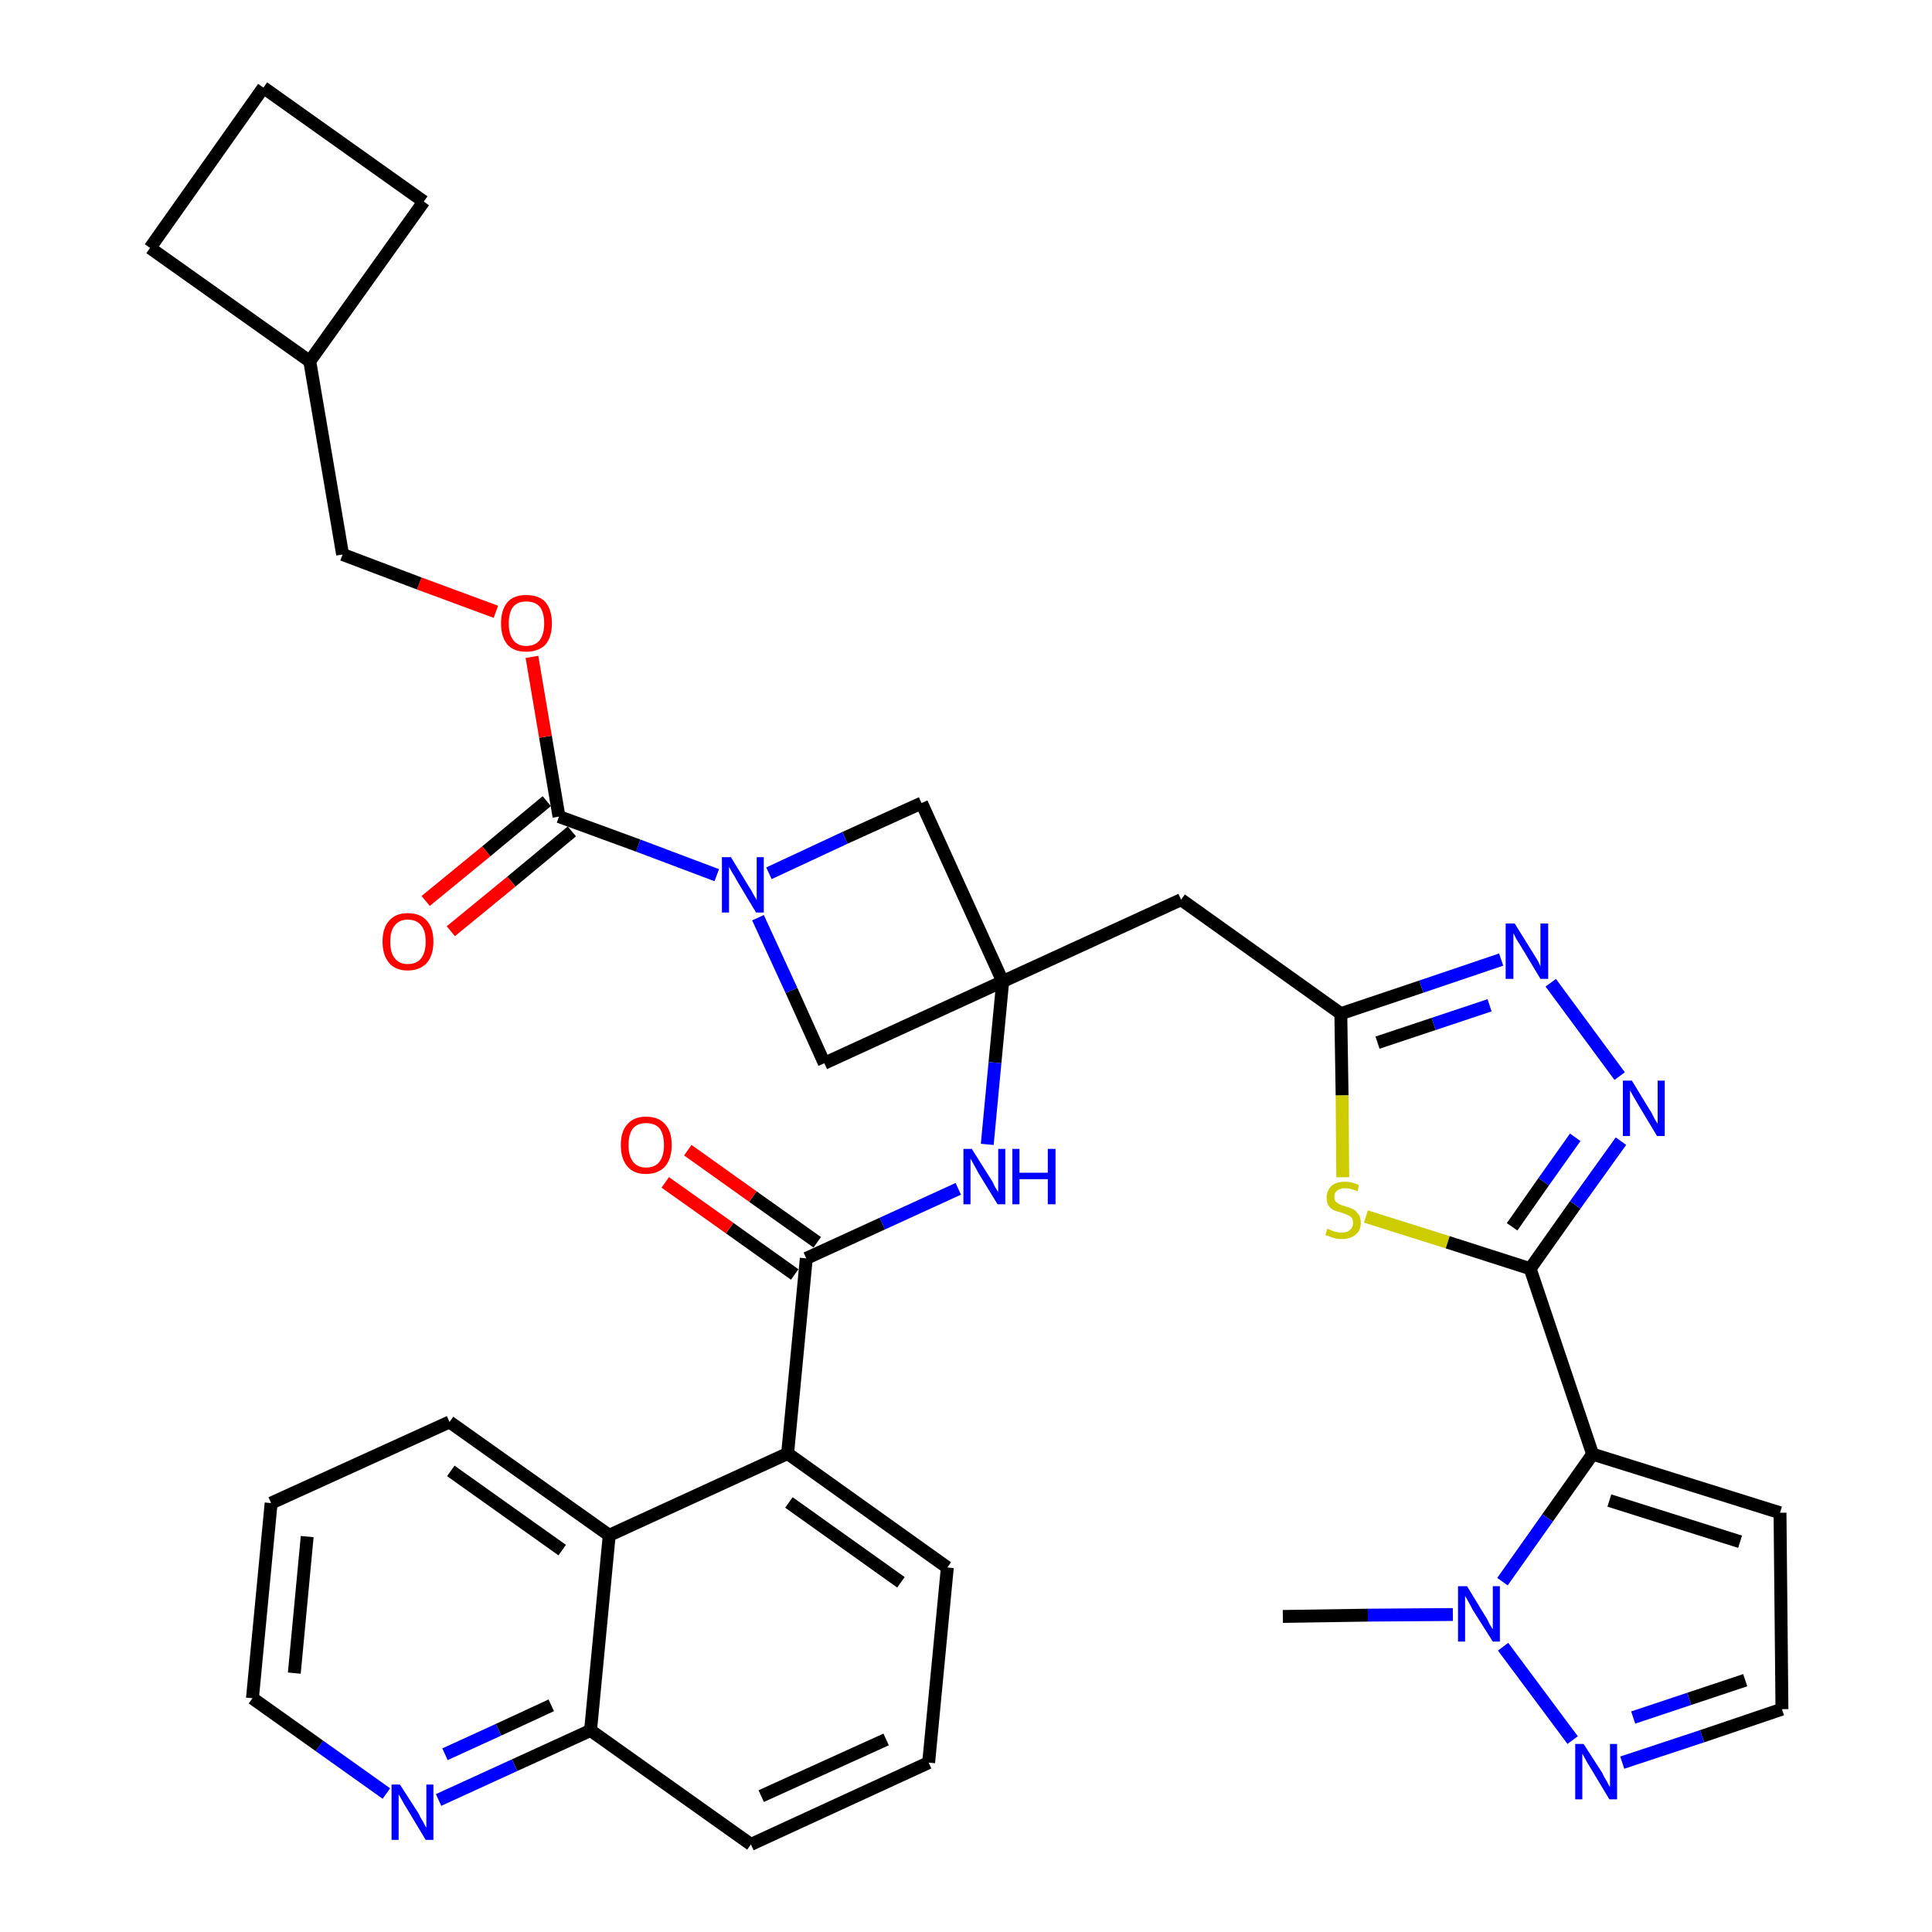 <?xml version='1.0' encoding='iso-8859-1'?>
<svg version='1.1' baseProfile='full'
              xmlns='http://www.w3.org/2000/svg'
                      xmlns:rdkit='http://www.rdkit.org/xml'
                      xmlns:xlink='http://www.w3.org/1999/xlink'
                  xml:space='preserve'
width='300px' height='300px' viewBox='0 0 300 300'>
<!-- END OF HEADER -->
<path class='bond-0 atom-0 atom-1' d='M 199.2,251.0 L 212.4,250.8' style='fill:none;fill-rule:evenodd;stroke:#000000;stroke-width:2.0px;stroke-linecap:butt;stroke-linejoin:miter;stroke-opacity:1' />
<path class='bond-0 atom-0 atom-1' d='M 212.4,250.8 L 225.6,250.7' style='fill:none;fill-rule:evenodd;stroke:#0000FF;stroke-width:2.0px;stroke-linecap:butt;stroke-linejoin:miter;stroke-opacity:1' />
<path class='bond-1 atom-1 atom-2' d='M 233.4,255.7 L 244.2,270.2' style='fill:none;fill-rule:evenodd;stroke:#0000FF;stroke-width:2.0px;stroke-linecap:butt;stroke-linejoin:miter;stroke-opacity:1' />
<path class='bond-36 atom-5 atom-1' d='M 247.3,225.8 L 240.3,235.7' style='fill:none;fill-rule:evenodd;stroke:#000000;stroke-width:2.0px;stroke-linecap:butt;stroke-linejoin:miter;stroke-opacity:1' />
<path class='bond-36 atom-5 atom-1' d='M 240.3,235.7 L 233.3,245.6' style='fill:none;fill-rule:evenodd;stroke:#0000FF;stroke-width:2.0px;stroke-linecap:butt;stroke-linejoin:miter;stroke-opacity:1' />
<path class='bond-2 atom-2 atom-3' d='M 251.9,273.7 L 264.3,269.6' style='fill:none;fill-rule:evenodd;stroke:#0000FF;stroke-width:2.0px;stroke-linecap:butt;stroke-linejoin:miter;stroke-opacity:1' />
<path class='bond-2 atom-2 atom-3' d='M 264.3,269.6 L 276.7,265.4' style='fill:none;fill-rule:evenodd;stroke:#000000;stroke-width:2.0px;stroke-linecap:butt;stroke-linejoin:miter;stroke-opacity:1' />
<path class='bond-2 atom-2 atom-3' d='M 253.6,266.7 L 262.3,263.8' style='fill:none;fill-rule:evenodd;stroke:#0000FF;stroke-width:2.0px;stroke-linecap:butt;stroke-linejoin:miter;stroke-opacity:1' />
<path class='bond-2 atom-2 atom-3' d='M 262.3,263.8 L 271.0,260.9' style='fill:none;fill-rule:evenodd;stroke:#000000;stroke-width:2.0px;stroke-linecap:butt;stroke-linejoin:miter;stroke-opacity:1' />
<path class='bond-3 atom-3 atom-4' d='M 276.7,265.4 L 276.4,234.9' style='fill:none;fill-rule:evenodd;stroke:#000000;stroke-width:2.0px;stroke-linecap:butt;stroke-linejoin:miter;stroke-opacity:1' />
<path class='bond-4 atom-4 atom-5' d='M 276.4,234.9 L 247.3,225.8' style='fill:none;fill-rule:evenodd;stroke:#000000;stroke-width:2.0px;stroke-linecap:butt;stroke-linejoin:miter;stroke-opacity:1' />
<path class='bond-4 atom-4 atom-5' d='M 270.2,239.4 L 249.9,233.0' style='fill:none;fill-rule:evenodd;stroke:#000000;stroke-width:2.0px;stroke-linecap:butt;stroke-linejoin:miter;stroke-opacity:1' />
<path class='bond-5 atom-5 atom-6' d='M 247.3,225.8 L 237.6,197.0' style='fill:none;fill-rule:evenodd;stroke:#000000;stroke-width:2.0px;stroke-linecap:butt;stroke-linejoin:miter;stroke-opacity:1' />
<path class='bond-6 atom-6 atom-7' d='M 237.6,197.0 L 244.6,187.1' style='fill:none;fill-rule:evenodd;stroke:#000000;stroke-width:2.0px;stroke-linecap:butt;stroke-linejoin:miter;stroke-opacity:1' />
<path class='bond-6 atom-6 atom-7' d='M 244.6,187.1 L 251.7,177.2' style='fill:none;fill-rule:evenodd;stroke:#0000FF;stroke-width:2.0px;stroke-linecap:butt;stroke-linejoin:miter;stroke-opacity:1' />
<path class='bond-6 atom-6 atom-7' d='M 234.8,190.5 L 239.7,183.5' style='fill:none;fill-rule:evenodd;stroke:#000000;stroke-width:2.0px;stroke-linecap:butt;stroke-linejoin:miter;stroke-opacity:1' />
<path class='bond-6 atom-6 atom-7' d='M 239.7,183.5 L 244.6,176.6' style='fill:none;fill-rule:evenodd;stroke:#0000FF;stroke-width:2.0px;stroke-linecap:butt;stroke-linejoin:miter;stroke-opacity:1' />
<path class='bond-37 atom-36 atom-6' d='M 212.1,188.9 L 224.8,192.9' style='fill:none;fill-rule:evenodd;stroke:#CCCC00;stroke-width:2.0px;stroke-linecap:butt;stroke-linejoin:miter;stroke-opacity:1' />
<path class='bond-37 atom-36 atom-6' d='M 224.8,192.9 L 237.6,197.0' style='fill:none;fill-rule:evenodd;stroke:#000000;stroke-width:2.0px;stroke-linecap:butt;stroke-linejoin:miter;stroke-opacity:1' />
<path class='bond-7 atom-7 atom-8' d='M 251.5,167.1 L 240.8,152.6' style='fill:none;fill-rule:evenodd;stroke:#0000FF;stroke-width:2.0px;stroke-linecap:butt;stroke-linejoin:miter;stroke-opacity:1' />
<path class='bond-8 atom-8 atom-9' d='M 233.1,149.0 L 220.7,153.2' style='fill:none;fill-rule:evenodd;stroke:#0000FF;stroke-width:2.0px;stroke-linecap:butt;stroke-linejoin:miter;stroke-opacity:1' />
<path class='bond-8 atom-8 atom-9' d='M 220.7,153.2 L 208.2,157.4' style='fill:none;fill-rule:evenodd;stroke:#000000;stroke-width:2.0px;stroke-linecap:butt;stroke-linejoin:miter;stroke-opacity:1' />
<path class='bond-8 atom-8 atom-9' d='M 231.3,156.1 L 222.6,159.0' style='fill:none;fill-rule:evenodd;stroke:#0000FF;stroke-width:2.0px;stroke-linecap:butt;stroke-linejoin:miter;stroke-opacity:1' />
<path class='bond-8 atom-8 atom-9' d='M 222.6,159.0 L 213.9,161.9' style='fill:none;fill-rule:evenodd;stroke:#000000;stroke-width:2.0px;stroke-linecap:butt;stroke-linejoin:miter;stroke-opacity:1' />
<path class='bond-9 atom-9 atom-10' d='M 208.2,157.4 L 183.4,139.7' style='fill:none;fill-rule:evenodd;stroke:#000000;stroke-width:2.0px;stroke-linecap:butt;stroke-linejoin:miter;stroke-opacity:1' />
<path class='bond-35 atom-9 atom-36' d='M 208.2,157.4 L 208.4,170.1' style='fill:none;fill-rule:evenodd;stroke:#000000;stroke-width:2.0px;stroke-linecap:butt;stroke-linejoin:miter;stroke-opacity:1' />
<path class='bond-35 atom-9 atom-36' d='M 208.4,170.1 L 208.5,182.8' style='fill:none;fill-rule:evenodd;stroke:#CCCC00;stroke-width:2.0px;stroke-linecap:butt;stroke-linejoin:miter;stroke-opacity:1' />
<path class='bond-10 atom-10 atom-11' d='M 183.4,139.7 L 155.7,152.4' style='fill:none;fill-rule:evenodd;stroke:#000000;stroke-width:2.0px;stroke-linecap:butt;stroke-linejoin:miter;stroke-opacity:1' />
<path class='bond-11 atom-11 atom-12' d='M 155.7,152.4 L 154.5,165.0' style='fill:none;fill-rule:evenodd;stroke:#000000;stroke-width:2.0px;stroke-linecap:butt;stroke-linejoin:miter;stroke-opacity:1' />
<path class='bond-11 atom-11 atom-12' d='M 154.5,165.0 L 153.3,177.7' style='fill:none;fill-rule:evenodd;stroke:#0000FF;stroke-width:2.0px;stroke-linecap:butt;stroke-linejoin:miter;stroke-opacity:1' />
<path class='bond-24 atom-11 atom-25' d='M 155.7,152.4 L 143.1,124.7' style='fill:none;fill-rule:evenodd;stroke:#000000;stroke-width:2.0px;stroke-linecap:butt;stroke-linejoin:miter;stroke-opacity:1' />
<path class='bond-38 atom-35 atom-11' d='M 128.0,165.1 L 155.7,152.4' style='fill:none;fill-rule:evenodd;stroke:#000000;stroke-width:2.0px;stroke-linecap:butt;stroke-linejoin:miter;stroke-opacity:1' />
<path class='bond-12 atom-12 atom-13' d='M 148.8,184.6 L 137.0,190.0' style='fill:none;fill-rule:evenodd;stroke:#0000FF;stroke-width:2.0px;stroke-linecap:butt;stroke-linejoin:miter;stroke-opacity:1' />
<path class='bond-12 atom-12 atom-13' d='M 137.0,190.0 L 125.2,195.4' style='fill:none;fill-rule:evenodd;stroke:#000000;stroke-width:2.0px;stroke-linecap:butt;stroke-linejoin:miter;stroke-opacity:1' />
<path class='bond-13 atom-13 atom-14' d='M 126.9,192.9 L 116.9,185.8' style='fill:none;fill-rule:evenodd;stroke:#000000;stroke-width:2.0px;stroke-linecap:butt;stroke-linejoin:miter;stroke-opacity:1' />
<path class='bond-13 atom-13 atom-14' d='M 116.9,185.8 L 106.8,178.6' style='fill:none;fill-rule:evenodd;stroke:#FF0000;stroke-width:2.0px;stroke-linecap:butt;stroke-linejoin:miter;stroke-opacity:1' />
<path class='bond-13 atom-13 atom-14' d='M 123.4,197.9 L 113.3,190.7' style='fill:none;fill-rule:evenodd;stroke:#000000;stroke-width:2.0px;stroke-linecap:butt;stroke-linejoin:miter;stroke-opacity:1' />
<path class='bond-13 atom-13 atom-14' d='M 113.3,190.7 L 103.3,183.6' style='fill:none;fill-rule:evenodd;stroke:#FF0000;stroke-width:2.0px;stroke-linecap:butt;stroke-linejoin:miter;stroke-opacity:1' />
<path class='bond-14 atom-13 atom-15' d='M 125.2,195.4 L 122.3,225.7' style='fill:none;fill-rule:evenodd;stroke:#000000;stroke-width:2.0px;stroke-linecap:butt;stroke-linejoin:miter;stroke-opacity:1' />
<path class='bond-15 atom-15 atom-16' d='M 122.3,225.7 L 147.1,243.4' style='fill:none;fill-rule:evenodd;stroke:#000000;stroke-width:2.0px;stroke-linecap:butt;stroke-linejoin:miter;stroke-opacity:1' />
<path class='bond-15 atom-15 atom-16' d='M 122.5,233.3 L 139.9,245.7' style='fill:none;fill-rule:evenodd;stroke:#000000;stroke-width:2.0px;stroke-linecap:butt;stroke-linejoin:miter;stroke-opacity:1' />
<path class='bond-39 atom-24 atom-15' d='M 94.6,238.4 L 122.3,225.7' style='fill:none;fill-rule:evenodd;stroke:#000000;stroke-width:2.0px;stroke-linecap:butt;stroke-linejoin:miter;stroke-opacity:1' />
<path class='bond-16 atom-16 atom-17' d='M 147.1,243.4 L 144.2,273.7' style='fill:none;fill-rule:evenodd;stroke:#000000;stroke-width:2.0px;stroke-linecap:butt;stroke-linejoin:miter;stroke-opacity:1' />
<path class='bond-17 atom-17 atom-18' d='M 144.2,273.7 L 116.6,286.4' style='fill:none;fill-rule:evenodd;stroke:#000000;stroke-width:2.0px;stroke-linecap:butt;stroke-linejoin:miter;stroke-opacity:1' />
<path class='bond-17 atom-17 atom-18' d='M 137.6,270.1 L 118.2,278.9' style='fill:none;fill-rule:evenodd;stroke:#000000;stroke-width:2.0px;stroke-linecap:butt;stroke-linejoin:miter;stroke-opacity:1' />
<path class='bond-18 atom-18 atom-19' d='M 116.6,286.4 L 91.7,268.7' style='fill:none;fill-rule:evenodd;stroke:#000000;stroke-width:2.0px;stroke-linecap:butt;stroke-linejoin:miter;stroke-opacity:1' />
<path class='bond-19 atom-19 atom-20' d='M 91.7,268.7 L 79.9,274.1' style='fill:none;fill-rule:evenodd;stroke:#000000;stroke-width:2.0px;stroke-linecap:butt;stroke-linejoin:miter;stroke-opacity:1' />
<path class='bond-19 atom-19 atom-20' d='M 79.9,274.1 L 68.1,279.5' style='fill:none;fill-rule:evenodd;stroke:#0000FF;stroke-width:2.0px;stroke-linecap:butt;stroke-linejoin:miter;stroke-opacity:1' />
<path class='bond-19 atom-19 atom-20' d='M 85.6,264.8 L 77.4,268.6' style='fill:none;fill-rule:evenodd;stroke:#000000;stroke-width:2.0px;stroke-linecap:butt;stroke-linejoin:miter;stroke-opacity:1' />
<path class='bond-19 atom-19 atom-20' d='M 77.4,268.6 L 69.1,272.4' style='fill:none;fill-rule:evenodd;stroke:#0000FF;stroke-width:2.0px;stroke-linecap:butt;stroke-linejoin:miter;stroke-opacity:1' />
<path class='bond-41 atom-24 atom-19' d='M 94.6,238.4 L 91.7,268.7' style='fill:none;fill-rule:evenodd;stroke:#000000;stroke-width:2.0px;stroke-linecap:butt;stroke-linejoin:miter;stroke-opacity:1' />
<path class='bond-20 atom-20 atom-21' d='M 60.0,278.5 L 49.6,271.1' style='fill:none;fill-rule:evenodd;stroke:#0000FF;stroke-width:2.0px;stroke-linecap:butt;stroke-linejoin:miter;stroke-opacity:1' />
<path class='bond-20 atom-20 atom-21' d='M 49.6,271.1 L 39.2,263.7' style='fill:none;fill-rule:evenodd;stroke:#000000;stroke-width:2.0px;stroke-linecap:butt;stroke-linejoin:miter;stroke-opacity:1' />
<path class='bond-21 atom-21 atom-22' d='M 39.2,263.7 L 42.1,233.4' style='fill:none;fill-rule:evenodd;stroke:#000000;stroke-width:2.0px;stroke-linecap:butt;stroke-linejoin:miter;stroke-opacity:1' />
<path class='bond-21 atom-21 atom-22' d='M 45.7,259.8 L 47.7,238.6' style='fill:none;fill-rule:evenodd;stroke:#000000;stroke-width:2.0px;stroke-linecap:butt;stroke-linejoin:miter;stroke-opacity:1' />
<path class='bond-22 atom-22 atom-23' d='M 42.1,233.4 L 69.8,220.8' style='fill:none;fill-rule:evenodd;stroke:#000000;stroke-width:2.0px;stroke-linecap:butt;stroke-linejoin:miter;stroke-opacity:1' />
<path class='bond-23 atom-23 atom-24' d='M 69.8,220.8 L 94.6,238.4' style='fill:none;fill-rule:evenodd;stroke:#000000;stroke-width:2.0px;stroke-linecap:butt;stroke-linejoin:miter;stroke-opacity:1' />
<path class='bond-23 atom-23 atom-24' d='M 70.0,228.4 L 87.3,240.7' style='fill:none;fill-rule:evenodd;stroke:#000000;stroke-width:2.0px;stroke-linecap:butt;stroke-linejoin:miter;stroke-opacity:1' />
<path class='bond-25 atom-25 atom-26' d='M 143.1,124.7 L 131.2,130.1' style='fill:none;fill-rule:evenodd;stroke:#000000;stroke-width:2.0px;stroke-linecap:butt;stroke-linejoin:miter;stroke-opacity:1' />
<path class='bond-25 atom-25 atom-26' d='M 131.2,130.1 L 119.4,135.6' style='fill:none;fill-rule:evenodd;stroke:#0000FF;stroke-width:2.0px;stroke-linecap:butt;stroke-linejoin:miter;stroke-opacity:1' />
<path class='bond-26 atom-26 atom-27' d='M 111.3,135.9 L 99.1,131.3' style='fill:none;fill-rule:evenodd;stroke:#0000FF;stroke-width:2.0px;stroke-linecap:butt;stroke-linejoin:miter;stroke-opacity:1' />
<path class='bond-26 atom-26 atom-27' d='M 99.1,131.3 L 86.8,126.8' style='fill:none;fill-rule:evenodd;stroke:#000000;stroke-width:2.0px;stroke-linecap:butt;stroke-linejoin:miter;stroke-opacity:1' />
<path class='bond-34 atom-26 atom-35' d='M 117.7,142.5 L 122.9,153.8' style='fill:none;fill-rule:evenodd;stroke:#0000FF;stroke-width:2.0px;stroke-linecap:butt;stroke-linejoin:miter;stroke-opacity:1' />
<path class='bond-34 atom-26 atom-35' d='M 122.9,153.8 L 128.0,165.1' style='fill:none;fill-rule:evenodd;stroke:#000000;stroke-width:2.0px;stroke-linecap:butt;stroke-linejoin:miter;stroke-opacity:1' />
<path class='bond-27 atom-27 atom-28' d='M 84.9,124.4 L 75.5,132.2' style='fill:none;fill-rule:evenodd;stroke:#000000;stroke-width:2.0px;stroke-linecap:butt;stroke-linejoin:miter;stroke-opacity:1' />
<path class='bond-27 atom-27 atom-28' d='M 75.5,132.2 L 66.1,139.9' style='fill:none;fill-rule:evenodd;stroke:#FF0000;stroke-width:2.0px;stroke-linecap:butt;stroke-linejoin:miter;stroke-opacity:1' />
<path class='bond-27 atom-27 atom-28' d='M 88.8,129.1 L 79.4,136.9' style='fill:none;fill-rule:evenodd;stroke:#000000;stroke-width:2.0px;stroke-linecap:butt;stroke-linejoin:miter;stroke-opacity:1' />
<path class='bond-27 atom-27 atom-28' d='M 79.4,136.9 L 70.0,144.6' style='fill:none;fill-rule:evenodd;stroke:#FF0000;stroke-width:2.0px;stroke-linecap:butt;stroke-linejoin:miter;stroke-opacity:1' />
<path class='bond-28 atom-27 atom-29' d='M 86.8,126.8 L 84.7,114.4' style='fill:none;fill-rule:evenodd;stroke:#000000;stroke-width:2.0px;stroke-linecap:butt;stroke-linejoin:miter;stroke-opacity:1' />
<path class='bond-28 atom-27 atom-29' d='M 84.7,114.4 L 82.6,102.0' style='fill:none;fill-rule:evenodd;stroke:#FF0000;stroke-width:2.0px;stroke-linecap:butt;stroke-linejoin:miter;stroke-opacity:1' />
<path class='bond-29 atom-29 atom-30' d='M 77.0,95.0 L 65.1,90.6' style='fill:none;fill-rule:evenodd;stroke:#FF0000;stroke-width:2.0px;stroke-linecap:butt;stroke-linejoin:miter;stroke-opacity:1' />
<path class='bond-29 atom-29 atom-30' d='M 65.1,90.6 L 53.2,86.1' style='fill:none;fill-rule:evenodd;stroke:#000000;stroke-width:2.0px;stroke-linecap:butt;stroke-linejoin:miter;stroke-opacity:1' />
<path class='bond-30 atom-30 atom-31' d='M 53.2,86.1 L 48.1,56.1' style='fill:none;fill-rule:evenodd;stroke:#000000;stroke-width:2.0px;stroke-linecap:butt;stroke-linejoin:miter;stroke-opacity:1' />
<path class='bond-31 atom-31 atom-32' d='M 48.1,56.1 L 65.8,31.3' style='fill:none;fill-rule:evenodd;stroke:#000000;stroke-width:2.0px;stroke-linecap:butt;stroke-linejoin:miter;stroke-opacity:1' />
<path class='bond-40 atom-34 atom-31' d='M 23.3,38.5 L 48.1,56.1' style='fill:none;fill-rule:evenodd;stroke:#000000;stroke-width:2.0px;stroke-linecap:butt;stroke-linejoin:miter;stroke-opacity:1' />
<path class='bond-32 atom-32 atom-33' d='M 65.8,31.3 L 40.9,13.6' style='fill:none;fill-rule:evenodd;stroke:#000000;stroke-width:2.0px;stroke-linecap:butt;stroke-linejoin:miter;stroke-opacity:1' />
<path class='bond-33 atom-33 atom-34' d='M 40.9,13.6 L 23.3,38.5' style='fill:none;fill-rule:evenodd;stroke:#000000;stroke-width:2.0px;stroke-linecap:butt;stroke-linejoin:miter;stroke-opacity:1' />
<path  class='atom-1' d='M 227.8 246.3
L 230.6 250.9
Q 230.9 251.3, 231.3 252.2
Q 231.8 253.0, 231.8 253.0
L 231.8 246.3
L 232.9 246.3
L 232.9 254.9
L 231.8 254.9
L 228.7 250.0
Q 228.4 249.4, 228.0 248.7
Q 227.6 248.0, 227.5 247.8
L 227.5 254.9
L 226.4 254.9
L 226.4 246.3
L 227.8 246.3
' fill='#0000FF'/>
<path  class='atom-2' d='M 245.9 270.8
L 248.8 275.3
Q 249.0 275.8, 249.5 276.6
Q 249.9 277.4, 250.0 277.5
L 250.0 270.8
L 251.1 270.8
L 251.1 279.4
L 249.9 279.4
L 246.9 274.4
Q 246.5 273.8, 246.2 273.2
Q 245.8 272.5, 245.7 272.3
L 245.7 279.4
L 244.6 279.4
L 244.6 270.8
L 245.9 270.8
' fill='#0000FF'/>
<path  class='atom-7' d='M 253.4 167.8
L 256.2 172.4
Q 256.5 172.8, 256.9 173.7
Q 257.4 174.5, 257.4 174.5
L 257.4 167.8
L 258.5 167.8
L 258.5 176.4
L 257.3 176.4
L 254.3 171.4
Q 254.0 170.9, 253.6 170.2
Q 253.2 169.5, 253.1 169.3
L 253.1 176.4
L 252.0 176.4
L 252.0 167.8
L 253.4 167.8
' fill='#0000FF'/>
<path  class='atom-8' d='M 235.2 143.4
L 238.0 147.9
Q 238.3 148.4, 238.8 149.2
Q 239.2 150.0, 239.2 150.1
L 239.2 143.4
L 240.4 143.4
L 240.4 152.0
L 239.2 152.0
L 236.2 147.0
Q 235.8 146.4, 235.4 145.7
Q 235.1 145.1, 235.0 144.9
L 235.0 152.0
L 233.8 152.0
L 233.8 143.4
L 235.2 143.4
' fill='#0000FF'/>
<path  class='atom-12' d='M 150.9 178.4
L 153.8 183.0
Q 154.1 183.4, 154.5 184.3
Q 155.0 185.1, 155.0 185.1
L 155.0 178.4
L 156.1 178.4
L 156.1 187.0
L 154.9 187.0
L 151.9 182.1
Q 151.6 181.5, 151.2 180.8
Q 150.8 180.1, 150.7 179.9
L 150.7 187.0
L 149.6 187.0
L 149.6 178.4
L 150.9 178.4
' fill='#0000FF'/>
<path  class='atom-12' d='M 157.2 178.4
L 158.3 178.4
L 158.3 182.1
L 162.7 182.1
L 162.7 178.4
L 163.9 178.4
L 163.9 187.0
L 162.7 187.0
L 162.7 183.1
L 158.3 183.1
L 158.3 187.0
L 157.2 187.0
L 157.2 178.4
' fill='#0000FF'/>
<path  class='atom-14' d='M 96.4 177.8
Q 96.4 175.7, 97.4 174.6
Q 98.4 173.4, 100.3 173.4
Q 102.3 173.4, 103.3 174.6
Q 104.3 175.7, 104.3 177.8
Q 104.3 179.9, 103.3 181.1
Q 102.2 182.3, 100.3 182.3
Q 98.4 182.3, 97.4 181.1
Q 96.4 179.9, 96.4 177.8
M 100.3 181.3
Q 101.7 181.3, 102.4 180.4
Q 103.1 179.5, 103.1 177.8
Q 103.1 176.1, 102.4 175.2
Q 101.7 174.4, 100.3 174.4
Q 99.0 174.4, 98.3 175.2
Q 97.6 176.1, 97.6 177.8
Q 97.6 179.5, 98.3 180.4
Q 99.0 181.3, 100.3 181.3
' fill='#FF0000'/>
<path  class='atom-20' d='M 62.1 277.1
L 65.0 281.6
Q 65.2 282.1, 65.7 282.9
Q 66.1 283.7, 66.2 283.8
L 66.2 277.1
L 67.3 277.1
L 67.3 285.7
L 66.1 285.7
L 63.1 280.7
Q 62.7 280.1, 62.4 279.5
Q 62.0 278.8, 61.9 278.6
L 61.9 285.7
L 60.8 285.7
L 60.8 277.1
L 62.1 277.1
' fill='#0000FF'/>
<path  class='atom-26' d='M 113.5 133.1
L 116.3 137.7
Q 116.6 138.1, 117.0 138.9
Q 117.5 139.7, 117.5 139.8
L 117.5 133.1
L 118.6 133.1
L 118.6 141.7
L 117.4 141.7
L 114.4 136.7
Q 114.1 136.1, 113.7 135.5
Q 113.3 134.8, 113.2 134.6
L 113.2 141.7
L 112.1 141.7
L 112.1 133.1
L 113.5 133.1
' fill='#0000FF'/>
<path  class='atom-28' d='M 59.4 146.2
Q 59.4 144.1, 60.4 143.0
Q 61.4 141.8, 63.3 141.8
Q 65.3 141.8, 66.3 143.0
Q 67.3 144.1, 67.3 146.2
Q 67.3 148.3, 66.3 149.5
Q 65.2 150.7, 63.3 150.7
Q 61.4 150.7, 60.4 149.5
Q 59.4 148.3, 59.4 146.2
M 63.3 149.7
Q 64.7 149.7, 65.4 148.8
Q 66.1 147.9, 66.1 146.2
Q 66.1 144.5, 65.4 143.7
Q 64.7 142.8, 63.3 142.8
Q 62.0 142.8, 61.3 143.7
Q 60.6 144.5, 60.6 146.2
Q 60.6 148.0, 61.3 148.8
Q 62.0 149.7, 63.3 149.7
' fill='#FF0000'/>
<path  class='atom-29' d='M 77.8 96.8
Q 77.8 94.7, 78.8 93.5
Q 79.8 92.4, 81.7 92.4
Q 83.7 92.4, 84.7 93.5
Q 85.7 94.7, 85.7 96.8
Q 85.7 98.9, 84.7 100.1
Q 83.6 101.2, 81.7 101.2
Q 79.8 101.2, 78.8 100.1
Q 77.8 98.9, 77.8 96.8
M 81.7 100.3
Q 83.1 100.3, 83.8 99.4
Q 84.5 98.5, 84.5 96.8
Q 84.5 95.1, 83.8 94.2
Q 83.1 93.4, 81.7 93.4
Q 80.4 93.4, 79.7 94.2
Q 79.0 95.1, 79.0 96.8
Q 79.0 98.5, 79.7 99.4
Q 80.4 100.3, 81.7 100.3
' fill='#FF0000'/>
<path  class='atom-36' d='M 206.1 190.8
Q 206.2 190.8, 206.6 191.0
Q 207.0 191.2, 207.5 191.3
Q 207.9 191.4, 208.3 191.4
Q 209.2 191.4, 209.6 191.0
Q 210.1 190.6, 210.1 189.9
Q 210.1 189.4, 209.9 189.1
Q 209.6 188.8, 209.3 188.7
Q 208.9 188.5, 208.3 188.3
Q 207.5 188.1, 207.1 187.9
Q 206.6 187.7, 206.3 187.2
Q 206.0 186.7, 206.0 186.0
Q 206.0 184.9, 206.7 184.2
Q 207.4 183.5, 208.9 183.5
Q 209.9 183.5, 211.0 184.0
L 210.8 185.0
Q 209.7 184.5, 208.9 184.5
Q 208.1 184.5, 207.6 184.9
Q 207.2 185.2, 207.2 185.8
Q 207.2 186.3, 207.4 186.6
Q 207.7 186.8, 208.0 187.0
Q 208.4 187.2, 208.9 187.3
Q 209.7 187.6, 210.2 187.8
Q 210.6 188.1, 211.0 188.6
Q 211.3 189.1, 211.3 189.9
Q 211.3 191.1, 210.5 191.7
Q 209.7 192.4, 208.4 192.4
Q 207.6 192.4, 207.0 192.2
Q 206.5 192.0, 205.8 191.8
L 206.1 190.8
' fill='#CCCC00'/>
</svg>
